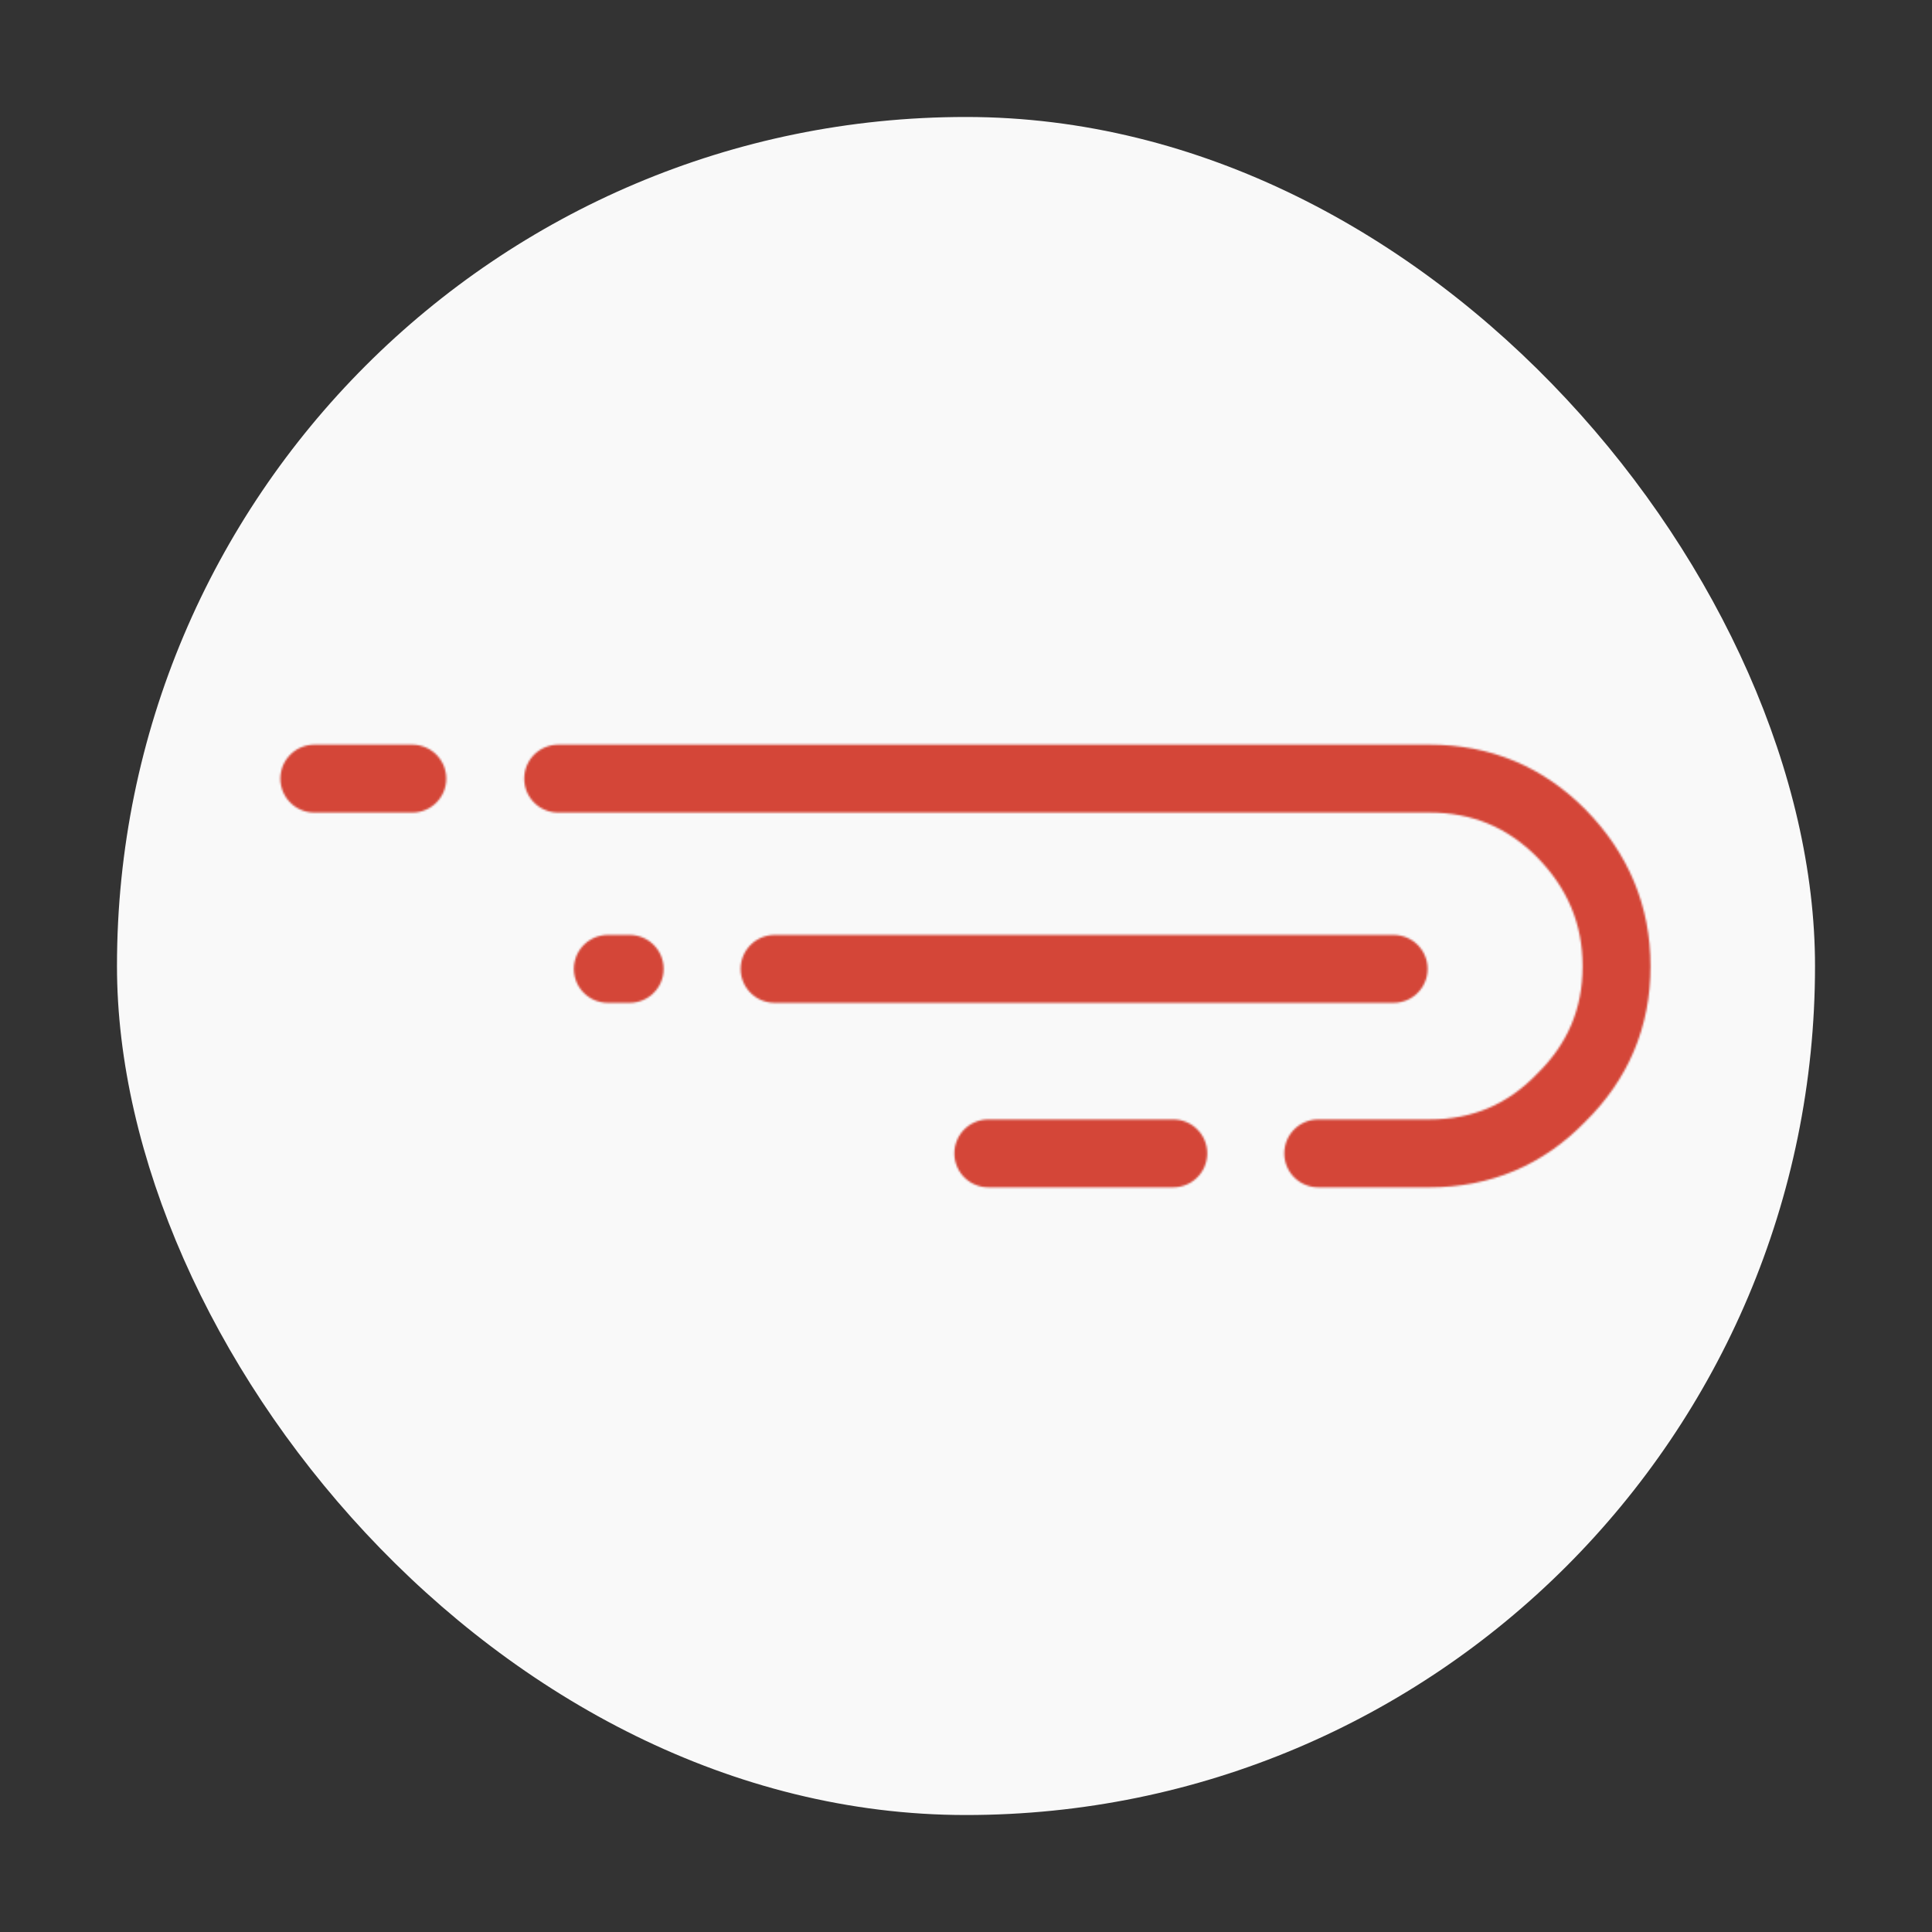 <svg width="1024" height="1024" viewBox="0 0 1024 1024" fill="none" xmlns="http://www.w3.org/2000/svg">
<rect x="0" y="0" width="1024" height="1024" fill="#333333" stroke="none"/>
<rect x="62" y="62" width="900" height="900" rx="450" fill="#F9F9F9"/>
<mask id="mask0" mask-type="alpha" maskUnits="userSpaceOnUse" x="142" y="388" width="739" height="248">
<path d="M410.548 513.526H738.666M166.59 412.684H218.539M523.822 611.312H621.863M322.156 513.526H333.743M698.686 611.312H757.765C785.181 611.312 808.397 601.508 827.412 581.899C847.02 562.63 856.824 539.373 856.824 512.125C856.824 485.048 847.02 461.533 827.412 441.587C808.229 422.317 785.013 412.684 757.765 412.684H295.827" stroke="#D44638" stroke-width="36" stroke-miterlimit="3" stroke-linecap="round" stroke-linejoin="round"/>
</mask>
<g mask="url(#mask0)">
<rect x="118.25" y="893.695" width="759.375" height="761.133" transform="rotate(-90 118.25 893.695)" fill="#D44638"/>
</g>
</svg>
